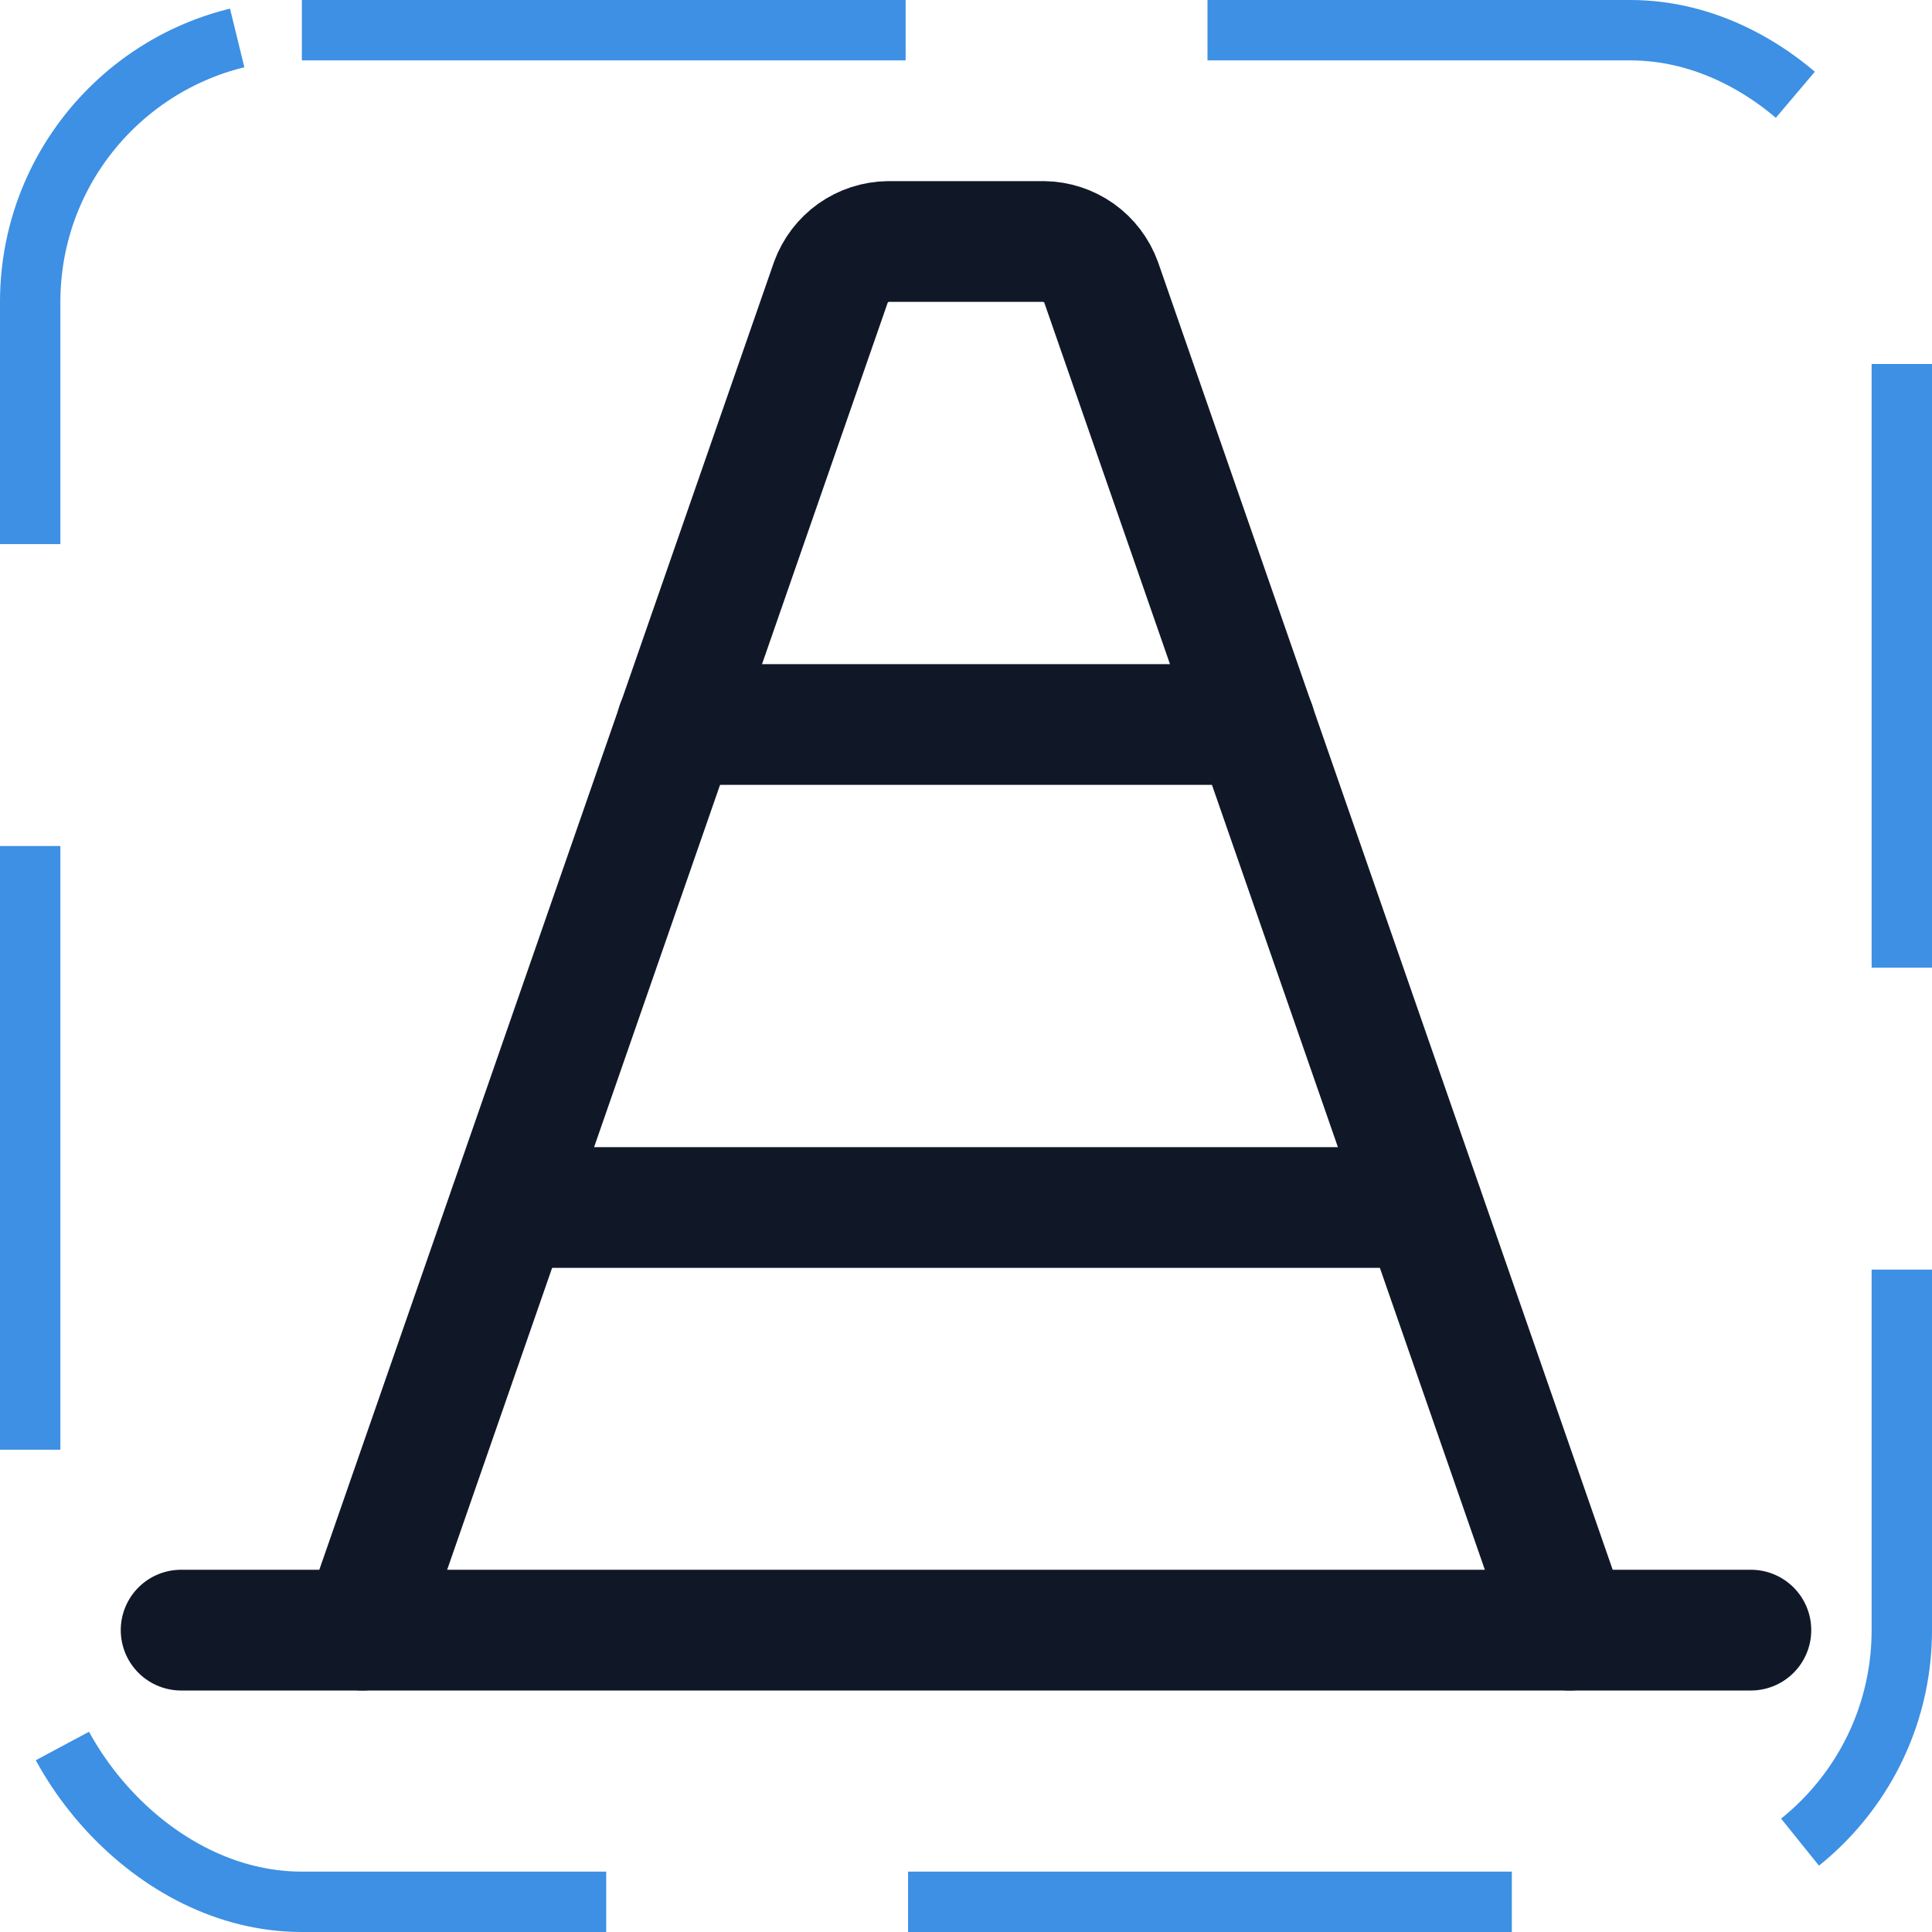<svg width="32" height="32" viewBox="0 0 32 32" fill="none" xmlns="http://www.w3.org/2000/svg"><g id="Icon-TrafficCone"><g clip-path="url(#clip0_10_1332)"><g id="size=md (32px)"><g id="TrafficCone"><path id="Vector" d="M6 27L13.762 4.675C13.834 4.479 13.963 4.31 14.132 4.189C14.302 4.069 14.504 4.003 14.713 4H17.288C17.496 4.003 17.698 4.069 17.868 4.189C18.038 4.31 18.166 4.479 18.238 4.675L26 27" stroke="#101828" stroke-width="2" stroke-linecap="round" stroke-linejoin="round"/><path id="Vector_2" d="M29 27H3" stroke="#101828" stroke-width="2" stroke-linecap="round" stroke-linejoin="round"/><path id="Vector_3" d="M20.787 12H11.212" stroke="#101828" stroke-width="2" stroke-linecap="round" stroke-linejoin="round"/><path id="Vector_4" d="M23.562 20H8.438" stroke="#101828" stroke-width="2" stroke-linecap="round" stroke-linejoin="round"/></g></g></g><rect x="0.5" y="0.5" width="31" height="31" rx="4.5" stroke="#3D90E3" stroke-dasharray="10 5"/></g><defs><clipPath id="clip0_10_1332"><rect width="32" height="32" rx="5" fill="white"/></clipPath></defs></svg>